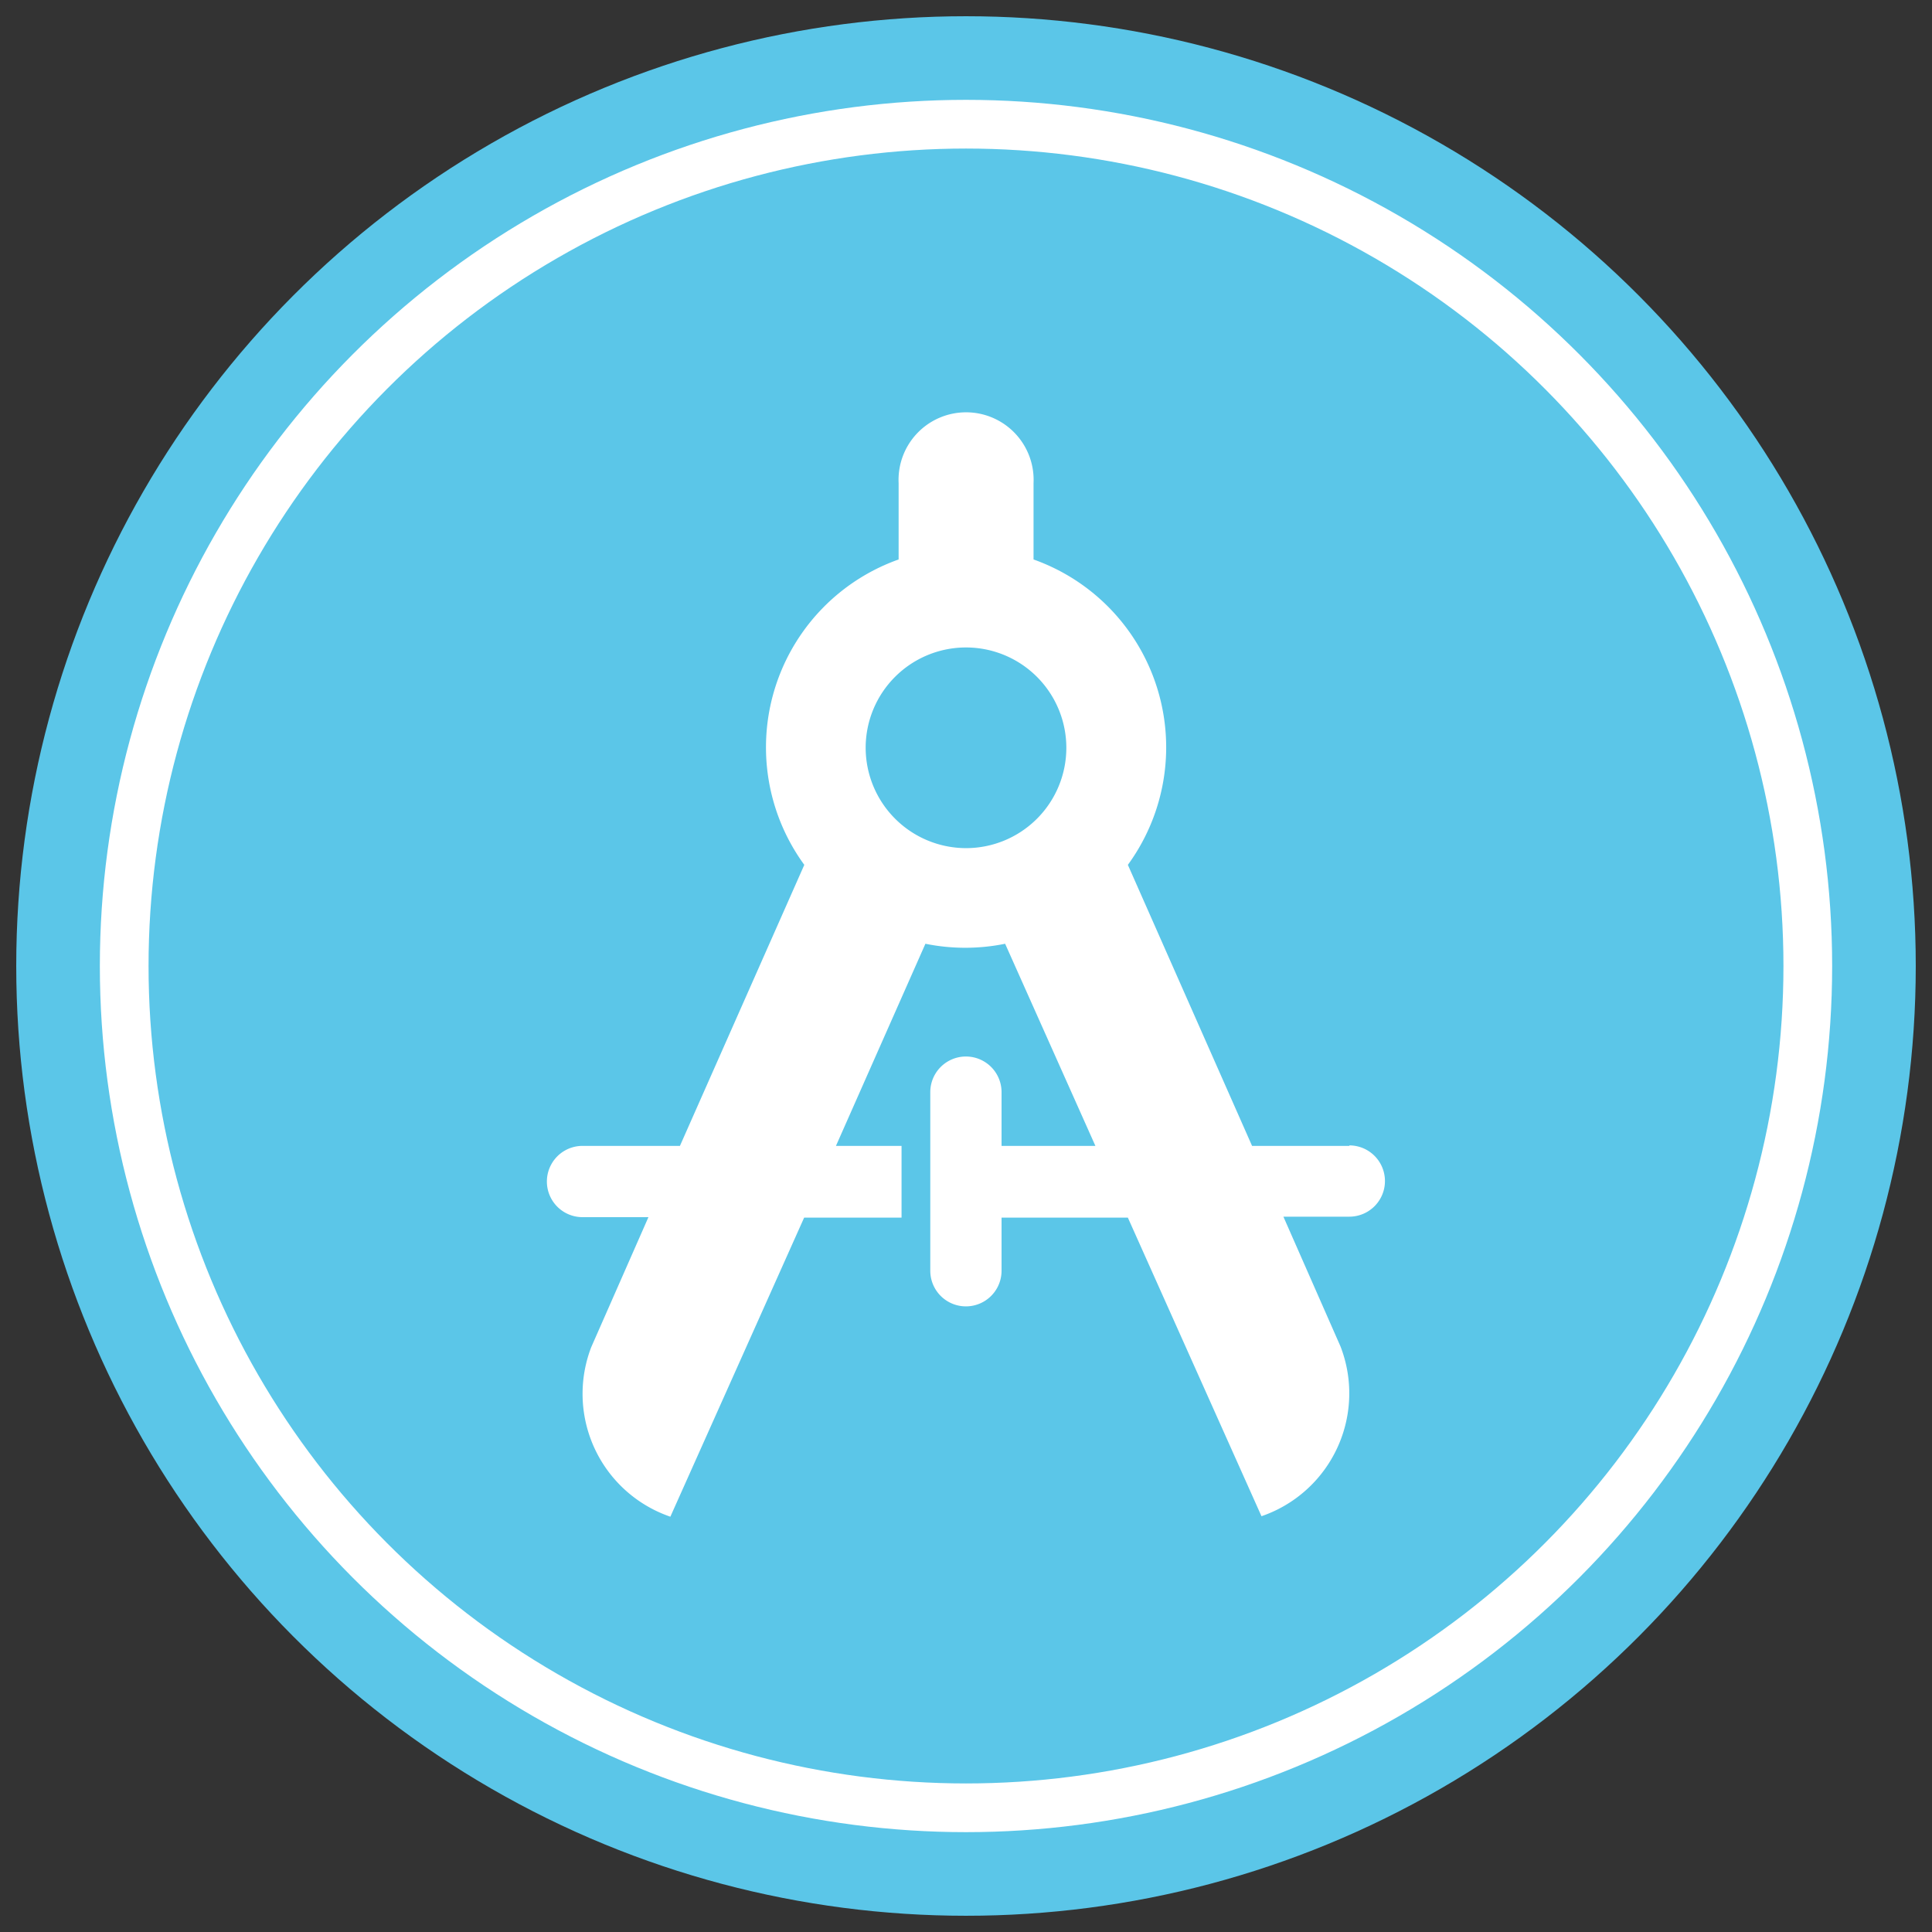 <svg id="Layer_1" data-name="Layer 1" xmlns="http://www.w3.org/2000/svg" viewBox="0 0 119 119"><rect x="0" y="0" width="119" height="119" fill="#333333" stroke="none"/><defs><style>.cls-1{fill:#5bc6e8;}.cls-2{fill:none;stroke:#fff;stroke-miterlimit:10;stroke-width:3px;}.cls-3{fill:#fff;}</style></defs><title>bf-14</title><circle class="cls-1" cx="59.5" cy="59.5" r="58.5"/><circle class="cls-2" cx="59.5" cy="59.5" r="51.85"/><path class="cls-3" d="M83.12,70.58h-6L69.47,53.27a12.28,12.28,0,0,0-5.81-18.81v-4.7a4.16,4.16,0,1,0-8.31,0v4.7a12.28,12.28,0,0,0-5.81,18.81L41.88,70.58h-6a2.19,2.19,0,1,0,0,4.39h4.06l-3.52,8a8,8,0,0,0,4.87,10.45L49.53,75h6V70.58H51.49L57,58.13a12.33,12.33,0,0,0,4.91,0l5.56,12.45H61.69V67.27a2.19,2.19,0,0,0-4.39,0v11a2.19,2.19,0,0,0,4.39,0V75h7.78L77.7,93.39a8,8,0,0,0,4.87-10.45l-3.52-8h4.06a2.19,2.19,0,0,0,0-4.39ZM53.32,46.05a6.18,6.18,0,1,1,6.18,6.19A6.19,6.19,0,0,1,53.32,46.05Z"/></svg>